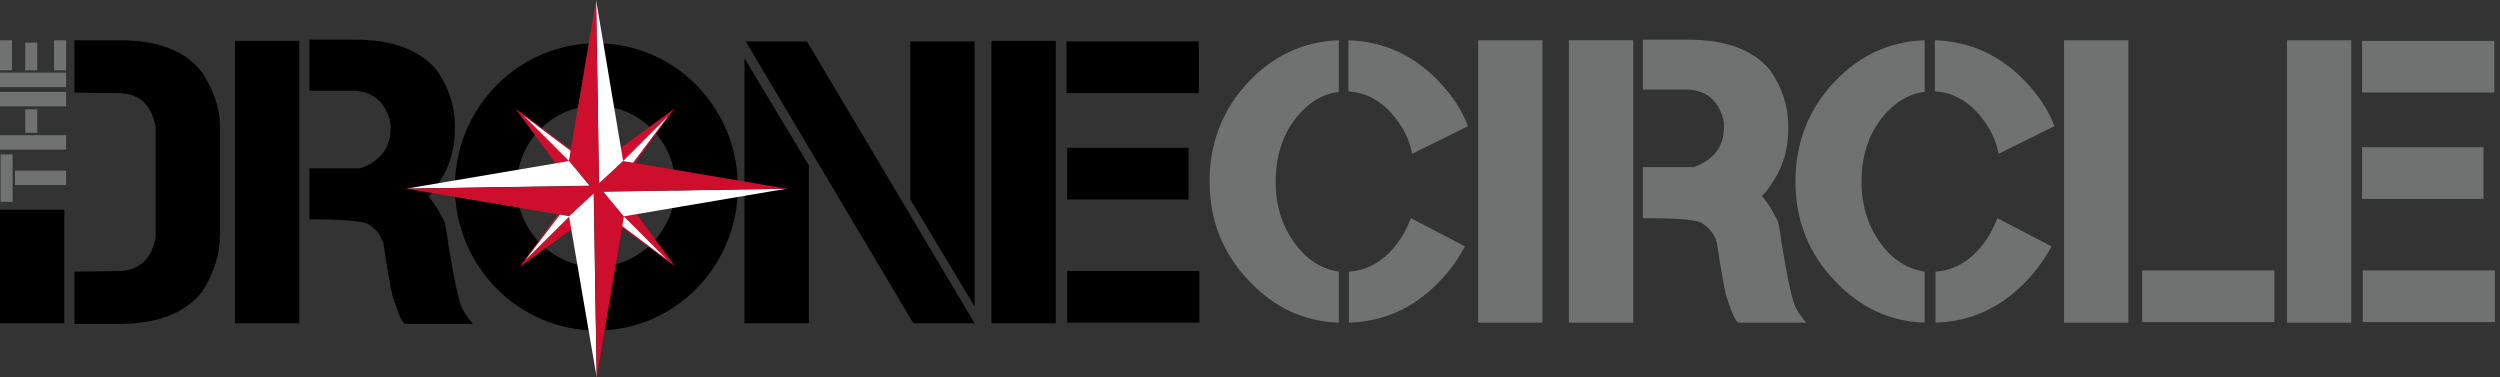 <svg width="159" height="24" viewBox="0 0 159 24" fill="none" xmlns="http://www.w3.org/2000/svg">
<rect x="0" y="0" width="159" height="24" fill="#333333" stroke="none"/>
<path d="M51.44 20.561H47.35V3.707L51.44 10.51V20.561ZM58.089 20.561L47.427 2.637H51.325L61.987 20.561H58.089ZM57.898 2.637H61.987V19.491L57.898 12.688V2.637Z" fill="black"/>
<path d="M46.93 11.886C46.93 16.93 42.917 21.02 37.949 21.02C32.981 21.02 28.93 16.93 28.93 11.886C28.93 6.841 32.981 2.752 37.949 2.752C42.917 2.752 46.93 6.841 46.93 11.886ZM37.911 6.726C35.121 6.726 32.866 9.019 32.866 11.848C32.866 14.675 35.159 16.968 37.911 16.968C40.662 16.968 42.955 14.675 42.955 11.848C42.955 9.019 40.701 6.726 37.911 6.726Z" fill="black"/>
<path d="M4.089 13.337H0V20.56H4.089V13.337Z" fill="black"/>
<path d="M12.841 4.586C11.771 3.21 10.013 2.561 7.605 2.561H4.739V5.885L7.605 5.924C8.866 5.962 9.631 6.65 9.898 8.064V15.096C9.631 16.51 8.828 17.198 7.605 17.236L4.739 17.274V20.599H7.605C10.013 20.599 11.771 19.911 12.841 18.573C13.605 17.389 13.987 16.204 13.987 14.905V8.217C14.025 6.955 13.605 5.733 12.841 4.586Z" fill="black"/>
<path d="M19.032 20.561H14.943V2.599H19.032V20.561ZM27.248 12.497C27.554 12.841 27.86 13.3 28.166 13.911C28.28 14.026 28.395 14.561 28.51 15.516L28.624 16.166C28.892 17.886 29.159 18.956 29.312 19.414C29.427 19.758 29.694 20.14 30.076 20.599H25.796C25.605 20.599 25.376 20.064 25.032 19.032C24.955 18.917 24.726 17.733 24.382 15.478C24.229 14.943 23.885 14.523 23.35 14.217C22.854 14.026 21.631 13.949 19.681 13.949V10.701H22.93C24.191 10.242 24.841 9.401 24.841 8.179V7.873C24.573 6.535 23.771 5.847 22.548 5.771H19.681V2.522H22.548C24.955 2.522 26.713 3.172 27.784 4.472C28.548 5.58 28.93 6.764 28.93 7.987V8.217C28.93 9.631 28.51 10.854 27.707 11.924C27.592 12.153 27.439 12.344 27.248 12.497Z" fill="black"/>
<path d="M67.147 20.561H63.057V2.599H67.147V20.561ZM76.242 2.637V5.924H67.834V2.637H76.242ZM75.592 9.402V12.688H67.873V9.402H75.592ZM76.28 17.236V20.523H67.873V17.236H76.28Z" fill="black"/>
<path d="M0.038 9.822H0.803V12.841H0.038V9.822ZM4.204 10.854V11.771H0.955V10.854H4.204Z" fill="#6F7271"/>
<path d="M4.204 8.599V9.516H0V8.599H4.204ZM1.605 6.955H2.369V8.446H1.605V6.955ZM4.204 5.847V6.764H0V5.847H4.204Z" fill="#6F7271"/>
<path d="M4.204 4.624V5.541H0V4.624H4.204ZM0 2.561H0.764V4.471H0V2.561ZM1.605 2.713H2.369V4.471H1.605V2.713ZM3.439 2.561H4.204V4.471H3.439V2.561Z" fill="#6F7271"/>
<path d="M85.147 5.847C84.115 5.962 83.198 6.535 82.433 7.49C81.554 8.599 81.134 9.975 81.134 11.541C81.134 13.108 81.554 14.446 82.433 15.592C83.198 16.586 84.115 17.121 85.147 17.274V20.522C82.93 20.446 81.057 19.567 79.452 17.885C77.771 16.127 76.93 14.025 76.93 11.541C76.93 9.057 77.771 6.917 79.452 5.159C81.019 3.516 82.93 2.637 85.147 2.561V5.847ZM88.739 7.49C87.898 6.42 86.904 5.885 85.758 5.809V2.561C88.013 2.637 89.924 3.516 91.529 5.197C92.331 6.038 92.981 6.994 93.363 8.026L89.809 9.783C89.656 8.905 89.274 8.178 88.739 7.49ZM91.567 17.885C89.962 19.567 88.051 20.446 85.796 20.522V17.274C86.943 17.198 87.936 16.663 88.777 15.592C89.198 15.057 89.503 14.484 89.733 13.873L93.172 15.669C92.752 16.471 92.217 17.198 91.567 17.885Z" fill="#6F7271"/>
<path d="M98.102 20.522H94.013V2.561H98.102V20.522Z" fill="#6F7271"/>
<path d="M103.873 20.523H99.783V2.561H103.873V20.523ZM112.051 12.459C112.357 12.803 112.662 13.261 112.968 13.873C113.083 13.987 113.197 14.523 113.312 15.478L113.427 16.128C113.694 17.809 113.962 18.917 114.115 19.338C114.229 19.682 114.497 20.064 114.879 20.523H110.599C110.408 20.523 110.178 19.987 109.834 18.956C109.758 18.841 109.529 17.656 109.185 15.401C109.032 14.866 108.688 14.446 108.153 14.14C107.656 13.949 106.433 13.873 104.484 13.873V10.624H107.732C108.994 10.166 109.643 9.325 109.643 8.102V7.796C109.376 6.459 108.611 5.771 107.35 5.694H104.484V2.522H107.35C109.758 2.522 111.516 3.172 112.586 4.472C113.35 5.58 113.732 6.764 113.732 7.987V8.217C113.732 9.631 113.312 10.854 112.51 11.924C112.395 12.115 112.242 12.306 112.051 12.459Z" fill="#6F7271"/>
<path d="M122.408 5.847C121.376 5.962 120.459 6.535 119.694 7.49C118.815 8.599 118.395 9.975 118.395 11.541C118.395 13.108 118.815 14.446 119.694 15.592C120.459 16.586 121.376 17.121 122.408 17.274V20.522C120.191 20.446 118.318 19.567 116.713 17.885C115.032 16.127 114.191 14.025 114.191 11.541C114.191 9.057 115.032 6.917 116.713 5.159C118.28 3.516 120.191 2.637 122.408 2.561V5.847ZM126.038 7.49C125.197 6.42 124.204 5.885 123.057 5.809V2.561C125.312 2.637 127.223 3.516 128.828 5.197C129.631 6.038 130.28 6.994 130.662 8.026L127.108 9.783C126.955 8.905 126.573 8.178 126.038 7.49ZM128.866 17.885C127.261 19.567 125.35 20.446 123.096 20.522V17.274C124.242 17.198 125.236 16.663 126.076 15.592C126.497 15.057 126.803 14.484 127.032 13.873L130.471 15.669C130.051 16.471 129.516 17.198 128.866 17.885Z" fill="#6F7271"/>
<path d="M135.363 20.522H131.274V2.561H135.363V20.522ZM144.65 17.198V20.484H136.242V17.198H144.65Z" fill="#6F7271"/>
<path d="M149.541 20.522H145.452V2.561H149.541V20.522ZM158.637 2.599V5.885H150.229V2.599H158.637ZM157.949 9.363V12.65H150.229V9.363H157.949ZM158.675 17.198V20.484H150.268V17.198H158.675Z" fill="#6F7271"/>
<path d="M33.057 16.968L36.382 12.42L37.414 12.573L37.452 12.535V12.573H37.529L37.49 12.611L37.643 13.643L33.057 16.968Z" fill="#CE0E2D"/>
<path d="M36.459 12.535L37.338 12.65L33.44 16.51L36.459 12.535Z" fill="white"/>
<path d="M38.293 10.28L42.879 6.917L39.554 11.503L38.522 11.35L38.484 11.388V11.35L38.408 11.312L38.446 11.274L38.293 10.28Z" fill="#CE0E2D"/>
<path d="M39.478 11.388L38.599 11.274L42.497 7.375L39.478 11.388Z" fill="white"/>
<path d="M38.522 11.35L38.446 11.312L38.522 11.274L38.446 11.312L38.522 11.35Z" fill="white"/>
<path d="M38.56 11.35L38.522 11.388L38.56 11.35Z" fill="#BCBEC0"/>
<path d="M37.376 10.28L37.223 11.274L37.261 11.312L37.223 11.35V11.388L37.147 11.35L36.153 11.503L32.79 6.917L37.376 10.28Z" fill="#CE0E2D"/>
<path d="M37.261 10.318L37.147 11.197L33.287 7.337L37.261 10.318Z" fill="white"/>
<path d="M38.484 12.573L38.446 12.535L38.484 12.497V12.458L38.56 12.497L39.554 12.344L42.917 16.93L38.331 13.567L38.484 12.573Z" fill="#CE0E2D"/>
<path d="M38.446 13.528L38.56 12.649L42.42 16.509L38.446 13.528Z" fill="white"/>
<path d="M37.911 0L39.631 10.242L38.102 11.694L37.911 0Z" fill="white"/>
<path d="M36.153 10.395L37.911 0L38.102 12.382L36.153 10.395Z" fill="#CE0E2D"/>
<path d="M25.834 12L36.191 10.242L37.49 11.809L25.834 12Z" fill="white"/>
<path d="M36.229 13.758L25.834 12L38.331 11.809L36.229 13.758Z" fill="#CE0E2D"/>
<path d="M37.949 24L36.191 13.758L37.758 12.306L37.949 24Z" fill="white"/>
<path d="M39.707 13.605L37.949 24L37.758 11.618L39.707 13.605Z" fill="#CE0E2D"/>
<path d="M50.026 12L39.669 13.758L38.369 12.191L50.026 12Z" fill="white"/>
<path d="M39.631 10.242L50.026 12L37.529 12.191L39.631 10.242Z" fill="#CE0E2D"/>
</svg>
